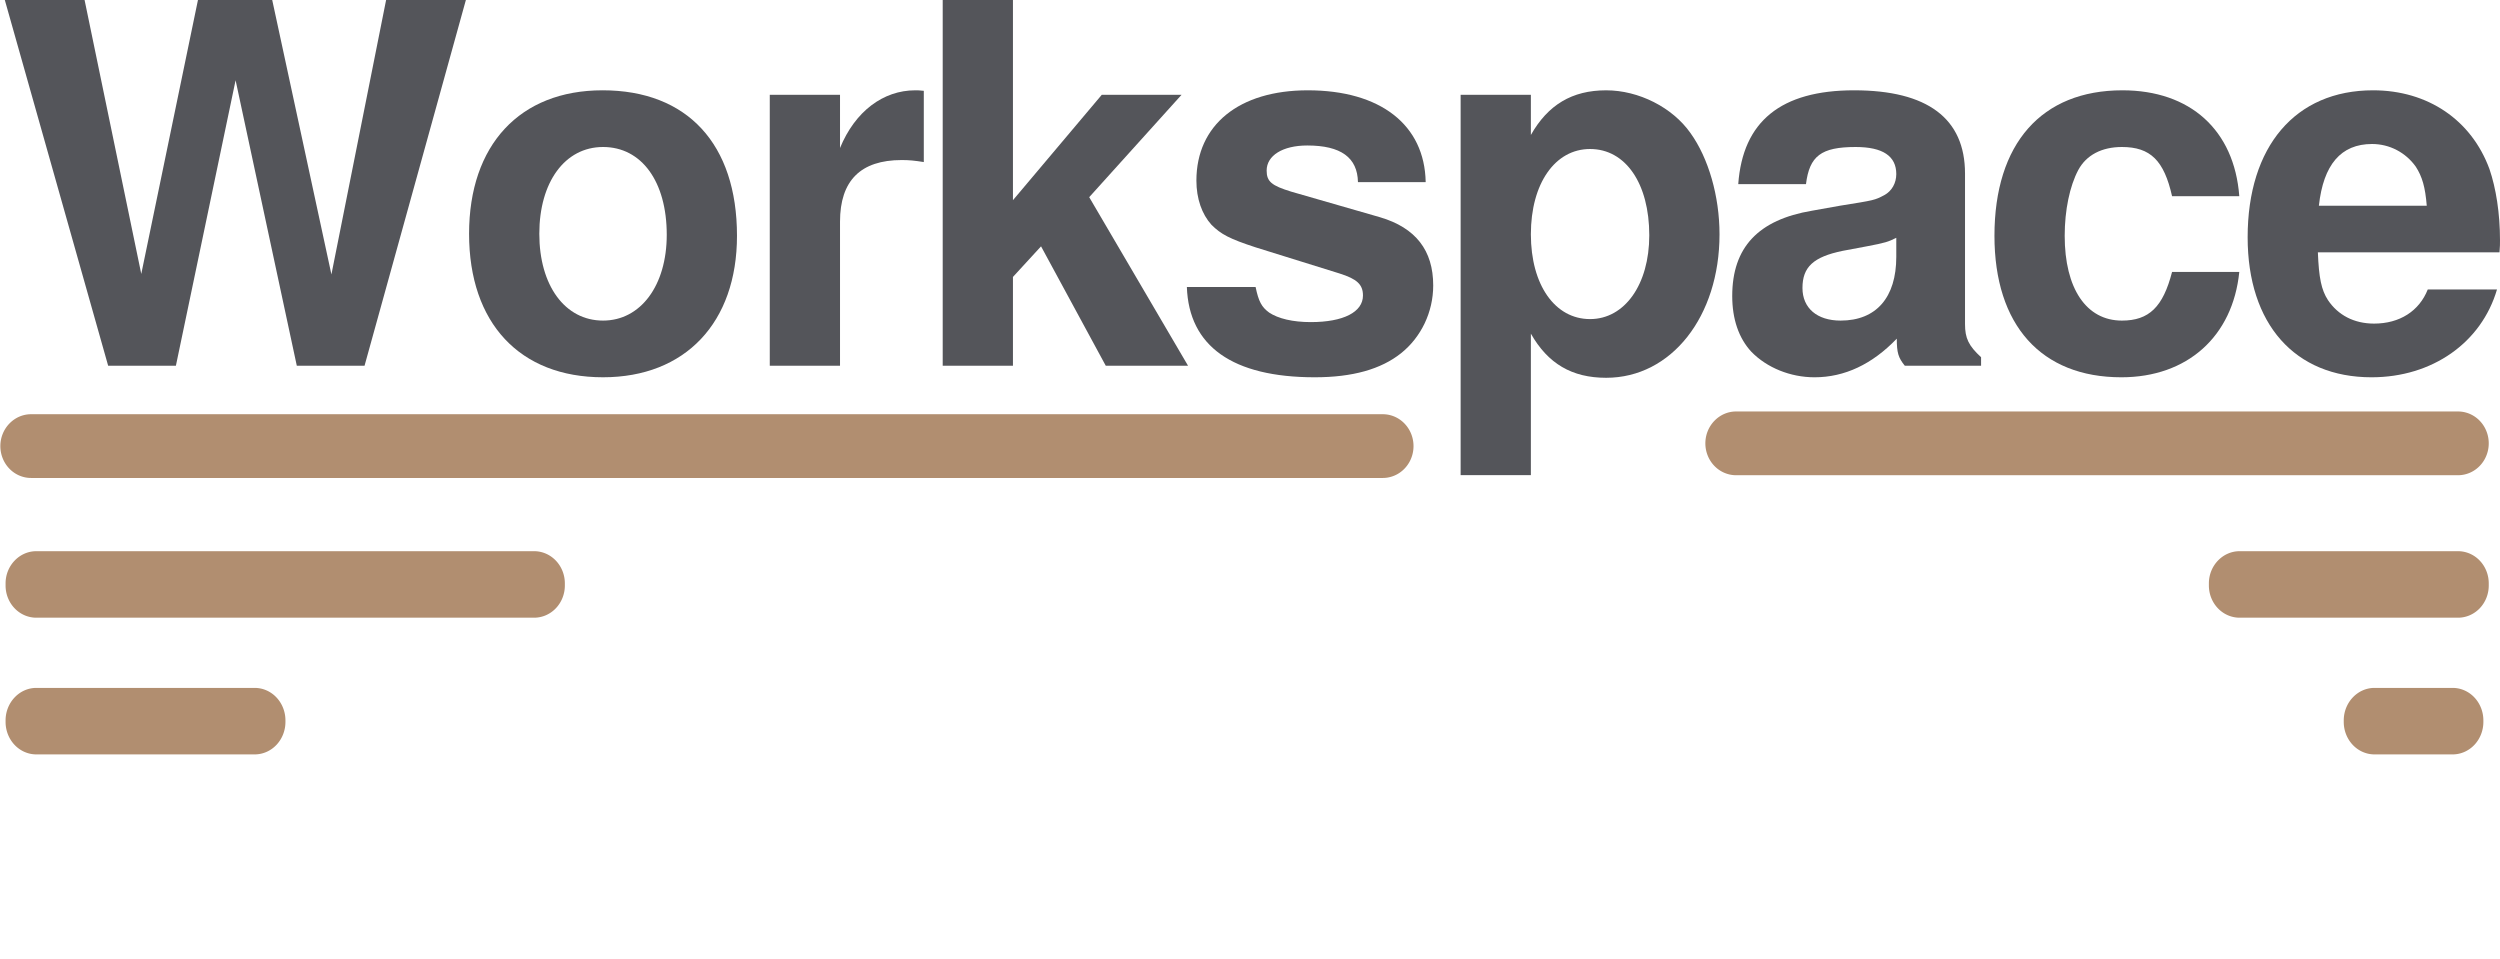 <?xml version="1.0" encoding="UTF-8" standalone="no"?>
<svg
   xmlns:dc="http://purl.org/dc/elements/1.1/"
   xmlns:cc="http://creativecommons.org/ns#"
   xmlns:rdf="http://www.w3.org/1999/02/22-rdf-syntax-ns#"
   xmlns:svg="http://www.w3.org/2000/svg"
   xmlns="http://www.w3.org/2000/svg"
   xmlns:xlink="http://www.w3.org/1999/xlink"
   xmlns:sodipodi="http://sodipodi.sourceforge.net/DTD/sodipodi-0.dtd"
   xmlns:inkscape="http://www.inkscape.org/namespaces/inkscape"
   width="451.158"
   height="173.141"
   viewBox="0 0 451.158 173.141"
   version="1.1"
   id="svg48"
   sodipodi:docname="logo.svg"
   inkscape:version="0.92.1 r15371">
  <sodipodi:namedview
     pagecolor="#ffffff"
     bordercolor="#666666"
     borderopacity="1"
     objecttolerance="10"
     gridtolerance="10"
     guidetolerance="10"
     inkscape:pageopacity="0"
     inkscape:pageshadow="2"
     inkscape:window-width="1366"
     inkscape:window-height="703"
     id="namedview50"
     showgrid="false"
     fit-margin-top="0"
     fit-margin-left="0"
     fit-margin-right="0"
     fit-margin-bottom="0"
     inkscape:zoom="2.345679"
     inkscape:cx="223.82107"
     inkscape:cy="103.61092"
     inkscape:window-x="0"
     inkscape:window-y="0"
     inkscape:window-maximized="1"
     inkscape:current-layer="svg48"
     inkscape:measure-start="488.984,59.8974"
     inkscape:measure-end="433.35,48.6"
     showguides="true"
     inkscape:guide-bbox="true">
    <sodipodi:guide
       position="270.552,87.421"
       orientation="0,1"
       id="guide4622"
       inkscape:locked="false" />
  </sodipodi:namedview>
  <defs
     id="defs8">
    <path
       id="jf7ba"
       d="m 314.56,77.91 c 0,-1.1 0.9,-2 2,-2 h 5.09 a 2,2 0 0 1 2,2 V 78 a 2,2 0 0 1 -2,2 h -5.09 a 2,2 0 0 1 -2,-2 z"
       inkscape:connector-curvature="0" />
    <path
       id="jf7bb"
       d="m 305.78,69.94 c 0,-1.1 0.9,-2 2,-2 H 322 a 2,2 0 0 1 2,2 v 0.13 a 2,2 0 0 1 -2,2 h -14.22 a 2,2 0 0 1 -2,-2 z"
       inkscape:connector-curvature="0" />
    <path
       id="jf7bc"
       d="m 273,62 c 0,-1.1 0.9,-2 2,-2 h 47 a 2,2 0 1 1 0,4 h -47 a 2,2 0 0 1 -2,-2 z"
       inkscape:connector-curvature="0" />
    <path
       id="jf7bd"
       d="m 162.34,77.91 c 0,-1.1 0.9,-2 2,-2 h 14.22 a 2,2 0 0 1 2,2 V 78 a 2,2 0 0 1 -2,2 h -14.22 a 2,2 0 0 1 -2,-2 z"
       inkscape:connector-curvature="0" />
    <path
       id="jf7be"
       d="m 162.34,69.94 c 0,-1.1 0.9,-2 2,-2 h 32.41 a 2,2 0 0 1 2,2 v 0.13 a 2,2 0 0 1 -2,2 h -32.41 a 2,2 0 0 1 -2,-2 z"
       inkscape:connector-curvature="0" />
    <path
       id="jf7bf"
       d="m 162,62 c 0,-1.1 0.9,-2 2,-2 h 88 a 2,2 0 1 1 0,4 h -88 a 2,2 0 0 1 -2,-2 z"
       inkscape:connector-curvature="0" />
  </defs>
  <path
     d="M 65.785,66.004 84.074,0 H 69.678 L 59.809,49.525 49.125,0 H 35.725 L 25.494,49.435 15.263,0 H 0.868 L 19.519,66.004 h 12.223 L 42.516,14.486 53.562,66.004 Z"
     style="font-weight:700;font-size:medium;line-height:100px;font-family:Helvetica, Arial, sans-serif;letter-spacing:-3.62;dominant-baseline:text-before-edge;fill:#54555a"
     id="path36"
     inkscape:connector-curvature="0" />
  <path
     d="m 108.735,16.297 c -14.939,0 -24.084,9.869 -24.084,25.894 0,16.116 9.145,25.894 24.174,25.894 14.849,0 24.174,-9.869 24.174,-25.532 0,-16.569 -8.963,-26.257 -24.265,-26.257 z m 0.09,10.231 c 6.972,0 11.499,6.247 11.499,15.845 0,9.145 -4.708,15.482 -11.499,15.482 -6.881,0 -11.499,-6.338 -11.499,-15.663 0,-9.326 4.618,-15.663 11.499,-15.663 z"
     style="font-weight:700;font-size:medium;line-height:100px;font-family:Helvetica, Arial, sans-serif;letter-spacing:-3.62;dominant-baseline:text-before-edge;fill:#54555a"
     id="path38"
     inkscape:connector-curvature="0" />
  <path
     d="m 138.916,17.112 v 48.892 h 12.676 V 40.019 c 0,-7.424 3.712,-11.136 11.136,-11.136 1.358,0 2.264,0.091 3.984,0.362 V 16.388 c -0.724,-0.091 -1.177,-0.091 -1.539,-0.091 -5.795,0 -10.865,3.803 -13.581,10.412 v -9.597 z"
     style="font-weight:700;font-size:medium;line-height:100px;font-family:Helvetica, Arial, sans-serif;letter-spacing:-3.62;dominant-baseline:text-before-edge;fill:#54555a"
     id="path40"
     inkscape:connector-curvature="0" />
  <path
     d="M 182.8,36.125 V 0 h -12.676 v 66.004 h 12.676 V 49.978 l 5.07,-5.523 11.68,21.549 h 14.849 l -17.836,-30.421 16.659,-18.47 h -14.396 z"
     style="font-weight:700;font-size:medium;line-height:100px;font-family:Helvetica, Arial, sans-serif;letter-spacing:-3.62;dominant-baseline:text-before-edge;fill:#54555a"
     id="path42"
     inkscape:connector-curvature="0" />
  <path
     d="m 257.283,32.866 c -0.181,-10.322 -8.149,-16.569 -21.277,-16.569 -12.404,0 -20.1,6.247 -20.1,16.297 0,3.259 0.996,6.066 2.716,7.968 1.72,1.72 3.259,2.535 7.968,4.074 l 15.12,4.708 c 3.169,0.996 4.255,1.992 4.255,3.984 0,2.988 -3.531,4.799 -9.416,4.799 -3.259,0 -5.885,-0.634 -7.515,-1.72 -1.358,-0.996 -1.901,-1.992 -2.445,-4.618 H 214.186 c 0.362,10.684 8.239,16.297 23.088,16.297 6.79,0 11.951,-1.449 15.573,-4.346 3.622,-2.897 5.795,-7.424 5.795,-12.223 0,-6.338 -3.169,-10.412 -9.597,-12.313 l -16.026,-4.618 c -3.531,-1.086 -4.436,-1.811 -4.436,-3.803 0,-2.716 2.897,-4.527 7.334,-4.527 6.066,0 9.054,2.173 9.145,6.609 z"
     style="font-weight:700;font-size:medium;line-height:100px;font-family:Helvetica, Arial, sans-serif;letter-spacing:-3.62;dominant-baseline:text-before-edge;fill:#54555a"
     id="path44"
     inkscape:connector-curvature="0" />
  <path
     d="m 276.266,17.112 h -12.676 v 68.629 h 12.676 v -25.532 c 3.078,5.432 7.424,7.968 13.581,7.968 11.77,0 20.462,-11.046 20.462,-25.894 0,-6.881 -1.992,-13.762 -5.251,-18.289 -3.259,-4.618 -9.326,-7.696 -15.211,-7.696 -6.157,0 -10.503,2.626 -13.581,8.058 z m 10.684,9.778 c 6.428,0 10.684,6.247 10.684,15.573 0,8.873 -4.436,15.12 -10.684,15.12 -6.338,0 -10.684,-6.157 -10.684,-15.301 0,-9.145 4.346,-15.392 10.684,-15.392 z"
     style="font-weight:700;font-size:medium;line-height:100px;font-family:Helvetica, Arial, sans-serif;letter-spacing:-3.62;dominant-baseline:text-before-edge;fill:#54555a"
     id="path46"
     inkscape:connector-curvature="0" />
  <path
     d="m 357.511,64.464 c -2.264,-2.082 -2.897,-3.441 -2.897,-5.976 v -27.162 c 0,-9.959 -6.79,-15.03 -20.009,-15.03 -13.219,0 -20.1,5.613 -20.915,16.931 h 12.223 c 0.634,-5.07 2.716,-6.7 8.963,-6.7 4.889,0 7.334,1.63 7.334,4.889 0,1.63 -0.815,3.078 -2.173,3.803 -1.72,0.905 -1.72,0.905 -7.968,1.901 l -5.07,0.905 c -9.688,1.63 -14.396,6.609 -14.396,15.392 0,4.165 1.177,7.605 3.441,10.05 2.807,2.897 7.062,4.618 11.408,4.618 5.432,0 10.412,-2.354 14.849,-6.972 0,2.535 0.272,3.441 1.449,4.889 h 13.762 z m -15.301,-18.108 c 0,7.334 -3.622,11.499 -10.05,11.499 -4.255,0 -6.881,-2.264 -6.881,-5.885 0,-3.803 1.992,-5.613 7.243,-6.7 l 4.346,-0.815 c 3.35,-0.634 3.893,-0.815 5.342,-1.539 z"
     style="font-weight:700;font-size:medium;line-height:100px;font-family:Helvetica, Arial, sans-serif;letter-spacing:-3.62;dominant-baseline:text-before-edge;fill:#54555a"
     id="path48"
     inkscape:connector-curvature="0" />
  <path
     d="m 404.109,35.401 c -0.905,-11.951 -8.873,-19.104 -21.096,-19.104 -14.577,0 -23.088,9.597 -23.088,26.257 0,16.116 8.42,25.532 22.907,25.532 11.861,0 20.1,-7.334 21.277,-19.013 h -12.132 c -1.63,6.338 -4.165,8.782 -9.054,8.782 -6.428,0 -10.322,-5.795 -10.322,-15.301 0,-4.618 0.905,-8.963 2.445,-11.861 1.449,-2.716 4.255,-4.165 7.877,-4.165 5.161,0 7.605,2.445 9.054,8.873 z"
     style="font-weight:700;font-size:medium;line-height:100px;font-family:Helvetica, Arial, sans-serif;letter-spacing:-3.62;dominant-baseline:text-before-edge;fill:#54555a"
     id="path50"
     inkscape:connector-curvature="0" />
  <path
     d="m 451.068,45.542 c 0.09,-1.086 0.09,-1.539 0.09,-2.173 0,-4.889 -0.724,-9.416 -1.901,-12.857 -3.259,-8.873 -11.136,-14.215 -21.005,-14.215 -14.034,0 -22.635,10.14 -22.635,26.528 0,15.663 8.511,25.261 22.363,25.261 10.955,0 19.828,-6.247 22.635,-15.845 h -12.495 c -1.539,3.893 -5.07,6.157 -9.688,6.157 -3.622,0 -6.519,-1.539 -8.33,-4.255 -1.177,-1.811 -1.63,-3.984 -1.811,-8.601 z m -32.594,-8.42 c 0.815,-7.424 3.984,-11.136 9.597,-11.136 3.169,0 6.066,1.539 7.877,4.074 1.177,1.811 1.72,3.712 1.992,7.062 z"
     style="font-weight:700;font-size:medium;line-height:100px;font-family:Helvetica, Arial, sans-serif;letter-spacing:-3.62;dominant-baseline:text-before-edge;fill:#54555a"
     id="path52"
     inkscape:connector-curvature="0" />
  <g
     id="g20"
     transform="matrix(2.772,0,0,2.934,-449,-98.578)">
    <use
       height="100%"
       width="100%"
       y="0"
       x="0"
       style="fill:#b18e70"
       id="use18"
       xlink:href="#jf7ba" />
  </g>
  <g
     id="g24"
     transform="matrix(2.772,0,0,2.906,-449,-97.964)">
    <use
       height="100%"
       width="100%"
       y="0"
       x="0"
       style="fill:#b18e70"
       id="use22"
       xlink:href="#jf7bb" />
  </g>
  <g
     id="g28"
     transform="matrix(2.772,0,0,2.876,-449.001,-98.304)">
    <use
       height="100%"
       width="100%"
       y="0"
       x="0"
       style="fill:#b18e70"
       id="use26"
       xlink:href="#jf7bc" />
  </g>
  <g
     id="g32"
     transform="matrix(2.772,0,0,2.934,-449,-98.578)">
    <use
       height="100%"
       width="100%"
       y="0"
       x="0"
       style="fill:#b18e70"
       id="use30"
       xlink:href="#jf7bd" />
  </g>
  <g
     id="g36"
     transform="matrix(2.772,0,0,2.906,-449,-97.964)">
    <use
       height="100%"
       width="100%"
       y="0"
       x="0"
       style="fill:#b18e70"
       id="use34"
       xlink:href="#jf7be" />
  </g>
  <g
     id="g40"
     transform="matrix(2.772,0,0,2.876,-449,-97.808)">
    <use
       height="100%"
       width="100%"
       y="0"
       x="0"
       style="fill:#b18e70"
       id="use38"
       xlink:href="#jf7bf" />
  </g>
</svg>

